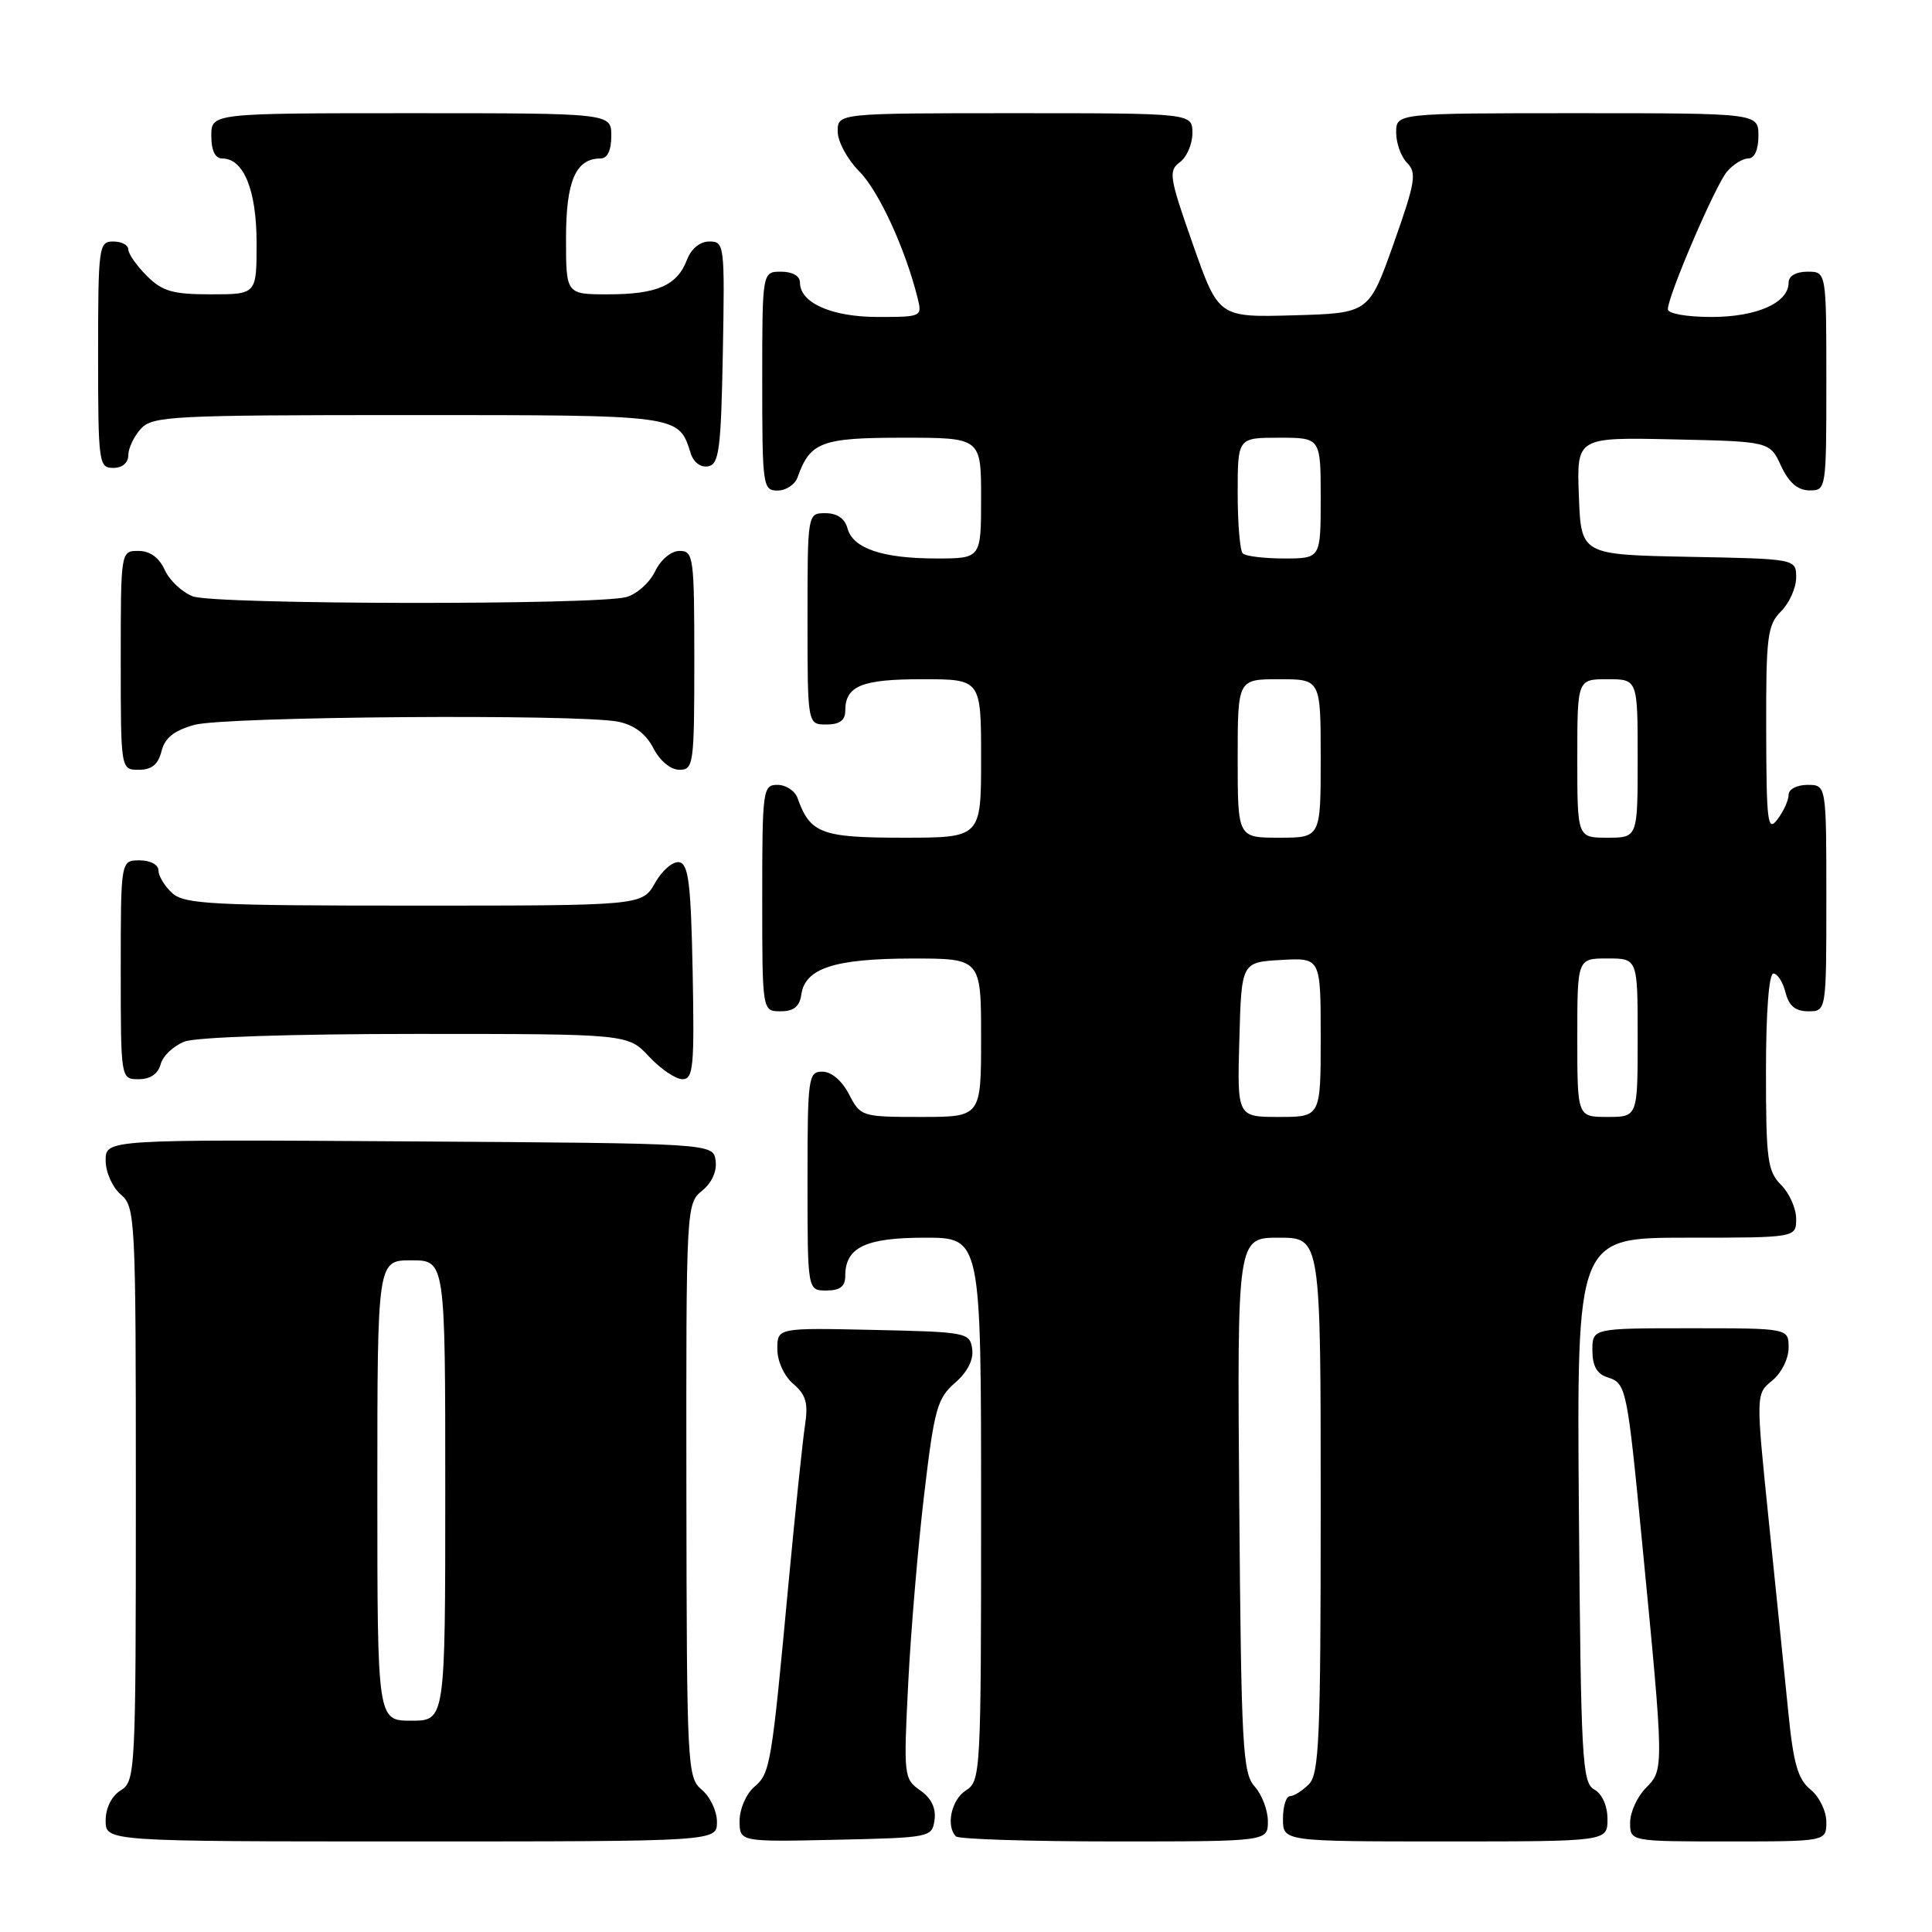 <?xml version="1.0" encoding="UTF-8" standalone="no"?>
<!DOCTYPE svg PUBLIC "-//W3C//DTD SVG 1.1//EN" "http://www.w3.org/Graphics/SVG/1.1/DTD/svg11.dtd" >
<svg xmlns="http://www.w3.org/2000/svg" xmlns:xlink="http://www.w3.org/1999/xlink" version="1.1" viewBox="0 0 256 256">
 <g >
 <path fill="currentColor"
d=" M 95.00 241.41 C 95.00 239.99 94.10 238.07 93.00 237.16 C 91.07 235.55 91.00 234.24 90.95 197.50 C 90.91 159.96 90.93 159.48 93.03 157.78 C 94.33 156.72 95.02 155.19 94.82 153.78 C 94.50 151.50 94.50 151.50 54.25 151.24 C 14.00 150.98 14.00 150.98 14.00 153.77 C 14.00 155.32 14.89 157.32 16.00 158.27 C 17.93 159.92 18.00 161.22 18.00 197.98 C 18.00 234.90 17.94 236.02 16.00 237.23 C 14.78 237.99 14.00 239.56 14.00 241.24 C 14.00 244.00 14.00 244.00 54.50 244.00 C 95.00 244.00 95.00 244.00 95.00 241.41 Z  M 123.83 241.15 C 124.05 239.60 123.41 238.27 121.94 237.24 C 119.77 235.72 119.72 235.33 120.34 223.09 C 120.69 216.17 121.64 204.88 122.46 198.00 C 123.79 186.72 124.19 185.28 126.54 183.24 C 128.21 181.79 129.02 180.18 128.82 178.74 C 128.51 176.57 128.10 176.49 115.75 176.22 C 103.00 175.94 103.00 175.94 103.00 178.75 C 103.00 180.37 103.89 182.32 105.11 183.37 C 106.80 184.81 107.11 185.91 106.67 188.84 C 106.36 190.85 105.39 200.15 104.51 209.50 C 102.22 234.08 102.07 234.96 99.93 236.79 C 98.87 237.70 98.00 239.71 98.00 241.25 C 98.00 244.06 98.00 244.06 110.75 243.78 C 123.28 243.50 123.51 243.46 123.83 241.15 Z  M 168.00 241.33 C 168.00 239.86 167.21 237.79 166.25 236.72 C 164.66 234.97 164.47 231.46 164.21 199.40 C 163.93 164.00 163.93 164.00 169.46 164.00 C 175.00 164.00 175.00 164.00 175.00 199.43 C 175.00 230.30 174.80 235.06 173.43 236.43 C 172.56 237.29 171.44 238.00 170.93 238.00 C 170.42 238.00 170.00 239.35 170.00 241.00 C 170.00 244.00 170.00 244.00 191.50 244.00 C 213.00 244.00 213.00 244.00 213.00 241.05 C 213.00 239.28 212.30 237.71 211.25 237.12 C 209.64 236.22 209.48 233.21 209.21 200.07 C 208.93 164.00 208.93 164.00 223.46 164.00 C 238.00 164.00 238.00 164.00 238.00 161.50 C 238.00 160.12 237.10 158.10 236.00 157.00 C 234.21 155.21 234.00 153.67 234.00 142.00 C 234.00 134.17 234.39 129.00 234.98 129.00 C 235.52 129.00 236.24 130.12 236.59 131.50 C 237.04 133.29 237.89 134.00 239.61 134.00 C 242.00 134.00 242.00 134.00 242.00 119.00 C 242.00 104.00 242.00 104.00 239.50 104.00 C 238.11 104.00 237.00 104.58 237.00 105.31 C 237.00 106.03 236.34 107.49 235.53 108.56 C 234.22 110.30 234.06 109.06 234.03 96.75 C 234.00 84.31 234.19 82.81 236.00 81.00 C 237.10 79.90 238.00 77.89 238.00 76.53 C 238.00 74.05 238.00 74.05 223.75 73.78 C 209.50 73.50 209.50 73.50 209.21 65.72 C 208.91 57.94 208.91 57.94 221.71 58.22 C 234.50 58.50 234.50 58.50 236.00 61.73 C 237.03 63.95 238.20 64.96 239.75 64.98 C 241.98 65.00 242.00 64.88 242.00 50.50 C 242.00 36.00 242.00 36.00 239.50 36.00 C 237.99 36.00 237.00 36.57 237.00 37.44 C 237.00 40.13 232.79 42.00 226.78 42.00 C 223.51 42.00 221.00 41.56 221.00 40.98 C 221.00 39.21 227.28 24.58 228.83 22.75 C 229.64 21.79 230.92 21.00 231.65 21.00 C 232.48 21.00 233.00 19.85 233.00 18.00 C 233.00 15.00 233.00 15.00 209.00 15.00 C 185.00 15.00 185.00 15.00 185.00 17.57 C 185.00 18.99 185.66 20.80 186.47 21.61 C 187.75 22.90 187.53 24.19 184.66 32.29 C 181.39 41.50 181.39 41.50 171.43 41.78 C 161.47 42.06 161.47 42.06 158.07 32.39 C 154.94 23.51 154.80 22.62 156.33 21.50 C 157.25 20.83 158.00 19.09 158.00 17.64 C 158.00 15.00 158.00 15.00 134.50 15.00 C 111.00 15.00 111.00 15.00 111.00 17.42 C 111.00 18.76 112.28 21.12 113.84 22.69 C 116.41 25.26 119.93 32.87 121.58 39.46 C 122.21 41.96 122.14 42.00 116.33 42.00 C 110.21 42.00 106.00 40.14 106.00 37.44 C 106.00 36.57 105.01 36.00 103.50 36.00 C 101.00 36.00 101.00 36.00 101.00 50.50 C 101.00 64.41 101.08 65.00 103.03 65.00 C 104.15 65.00 105.34 64.21 105.68 63.25 C 107.35 58.56 108.83 58.00 119.65 58.00 C 130.00 58.00 130.00 58.00 130.00 66.00 C 130.00 74.00 130.00 74.00 124.07 74.00 C 116.91 74.00 112.99 72.66 112.29 69.99 C 111.95 68.71 110.92 68.00 109.38 68.00 C 107.00 68.00 107.00 68.00 107.00 82.00 C 107.00 96.00 107.00 96.00 109.50 96.00 C 111.24 96.00 112.00 95.45 112.00 94.20 C 112.00 90.88 114.15 90.00 122.20 90.00 C 130.00 90.00 130.00 90.00 130.00 100.50 C 130.00 111.00 130.00 111.00 119.65 111.00 C 108.83 111.00 107.35 110.44 105.68 105.75 C 105.34 104.79 104.15 104.00 103.03 104.00 C 101.08 104.00 101.00 104.59 101.00 119.00 C 101.00 134.00 101.00 134.00 103.43 134.00 C 105.18 134.00 105.95 133.38 106.18 131.78 C 106.68 128.30 110.57 127.03 120.75 127.01 C 130.00 127.00 130.00 127.00 130.00 137.50 C 130.00 148.00 130.00 148.00 122.03 148.00 C 114.18 148.00 114.03 147.95 112.50 145.00 C 111.57 143.20 110.16 142.00 108.97 142.00 C 107.10 142.00 107.00 142.73 107.00 156.50 C 107.00 171.00 107.00 171.00 109.50 171.00 C 111.30 171.00 112.00 170.46 112.00 169.07 C 112.00 165.28 114.67 164.00 122.57 164.00 C 130.00 164.00 130.00 164.00 130.00 199.99 C 130.00 234.90 129.94 236.02 128.00 237.23 C 126.07 238.44 125.30 241.96 126.67 243.33 C 127.03 243.70 136.48 244.00 147.67 244.00 C 168.00 244.00 168.00 244.00 168.00 241.33 Z  M 242.00 241.41 C 242.00 239.99 241.06 238.06 239.91 237.13 C 238.24 235.78 237.64 233.71 236.97 226.97 C 236.50 222.31 235.34 210.90 234.38 201.60 C 232.65 184.71 232.65 184.71 234.82 182.94 C 236.04 181.95 237.00 180.04 237.00 178.59 C 237.00 176.00 237.00 176.00 224.00 176.00 C 211.00 176.00 211.00 176.00 211.00 178.93 C 211.00 180.99 211.60 182.06 213.00 182.50 C 215.49 183.29 215.59 183.77 217.60 204.50 C 220.50 234.33 220.50 234.50 218.11 236.89 C 216.95 238.05 216.00 240.12 216.00 241.50 C 216.00 244.00 216.00 244.00 229.00 244.00 C 242.00 244.00 242.00 244.00 242.00 241.41 Z  M 21.29 141.01 C 21.57 139.92 23.00 138.57 24.47 138.01 C 26.03 137.42 38.67 137.00 55.16 137.00 C 83.20 137.00 83.20 137.00 86.00 140.00 C 87.54 141.65 89.53 143.00 90.43 143.00 C 91.87 143.00 92.02 141.36 91.78 128.76 C 91.55 117.05 91.23 114.48 90.00 114.25 C 89.17 114.10 87.73 115.33 86.80 116.99 C 85.09 120.00 85.09 120.00 54.88 120.00 C 28.16 120.00 24.45 119.81 22.83 118.35 C 21.82 117.43 21.00 116.08 21.00 115.35 C 21.00 114.58 19.93 114.00 18.50 114.00 C 16.00 114.00 16.00 114.00 16.00 128.50 C 16.00 143.00 16.00 143.00 18.38 143.00 C 19.92 143.00 20.95 142.29 21.29 141.01 Z  M 21.40 99.54 C 21.84 97.78 23.06 96.80 25.76 96.05 C 29.81 94.93 76.64 94.58 81.92 95.63 C 84.03 96.06 85.58 97.22 86.57 99.13 C 87.44 100.82 88.86 102.00 90.03 102.00 C 91.90 102.00 92.00 101.27 92.00 87.50 C 92.00 73.80 91.89 73.00 90.05 73.00 C 88.93 73.00 87.56 74.14 86.80 75.71 C 86.09 77.20 84.38 78.73 83.00 79.11 C 79.06 80.20 28.45 80.12 25.55 79.02 C 24.14 78.48 22.46 76.91 21.83 75.52 C 21.08 73.87 19.87 73.00 18.34 73.00 C 16.00 73.00 16.00 73.00 16.00 87.50 C 16.00 102.00 16.00 102.00 18.39 102.00 C 20.10 102.00 20.96 101.30 21.40 99.54 Z  M 17.00 60.33 C 17.00 59.41 17.74 57.83 18.65 56.83 C 20.20 55.13 22.63 55.00 54.08 55.00 C 90.27 55.00 89.90 54.95 91.52 60.06 C 91.90 61.27 92.86 61.98 93.84 61.79 C 95.28 61.52 95.54 59.55 95.78 46.74 C 96.04 32.45 95.99 32.00 94.00 32.00 C 92.75 32.00 91.59 32.95 91.02 34.44 C 89.73 37.83 87.05 39.00 80.57 39.00 C 75.00 39.00 75.00 39.00 75.00 31.57 C 75.00 23.98 76.29 21.00 79.57 21.00 C 80.49 21.00 81.00 19.93 81.00 18.00 C 81.00 15.00 81.00 15.00 54.50 15.00 C 28.00 15.00 28.00 15.00 28.00 18.00 C 28.00 19.95 28.51 21.00 29.44 21.00 C 32.30 21.00 34.00 25.20 34.00 32.22 C 34.00 39.00 34.00 39.00 27.95 39.00 C 22.87 39.00 21.52 38.61 19.45 36.55 C 18.10 35.20 17.00 33.62 17.00 33.05 C 17.00 32.47 16.10 32.00 15.00 32.00 C 13.09 32.00 13.00 32.67 13.00 47.00 C 13.00 61.33 13.09 62.00 15.00 62.00 C 16.20 62.00 17.00 61.33 17.00 60.33 Z  M 50.00 197.50 C 50.00 167.00 50.00 167.00 54.50 167.00 C 59.00 167.00 59.00 167.00 59.00 197.50 C 59.00 228.00 59.00 228.00 54.50 228.00 C 50.00 228.00 50.00 228.00 50.00 197.50 Z  M 164.22 137.75 C 164.50 127.50 164.50 127.50 169.75 127.20 C 175.00 126.90 175.00 126.90 175.00 137.45 C 175.00 148.00 175.00 148.00 169.47 148.00 C 163.93 148.00 163.93 148.00 164.22 137.75 Z  M 209.00 137.50 C 209.00 127.00 209.00 127.00 213.00 127.00 C 217.00 127.00 217.00 127.00 217.00 137.50 C 217.00 148.00 217.00 148.00 213.00 148.00 C 209.00 148.00 209.00 148.00 209.00 137.50 Z  M 164.00 100.50 C 164.00 90.00 164.00 90.00 169.50 90.00 C 175.00 90.00 175.00 90.00 175.00 100.50 C 175.00 111.00 175.00 111.00 169.50 111.00 C 164.00 111.00 164.00 111.00 164.00 100.50 Z  M 209.00 100.50 C 209.00 90.00 209.00 90.00 213.00 90.00 C 217.00 90.00 217.00 90.00 217.00 100.50 C 217.00 111.00 217.00 111.00 213.00 111.00 C 209.00 111.00 209.00 111.00 209.00 100.50 Z  M 164.67 73.33 C 164.30 72.97 164.00 69.37 164.00 65.33 C 164.00 58.00 164.00 58.00 169.50 58.00 C 175.00 58.00 175.00 58.00 175.00 66.00 C 175.00 74.00 175.00 74.00 170.17 74.00 C 167.51 74.00 165.03 73.70 164.67 73.33 Z "/>
</g>
</svg>